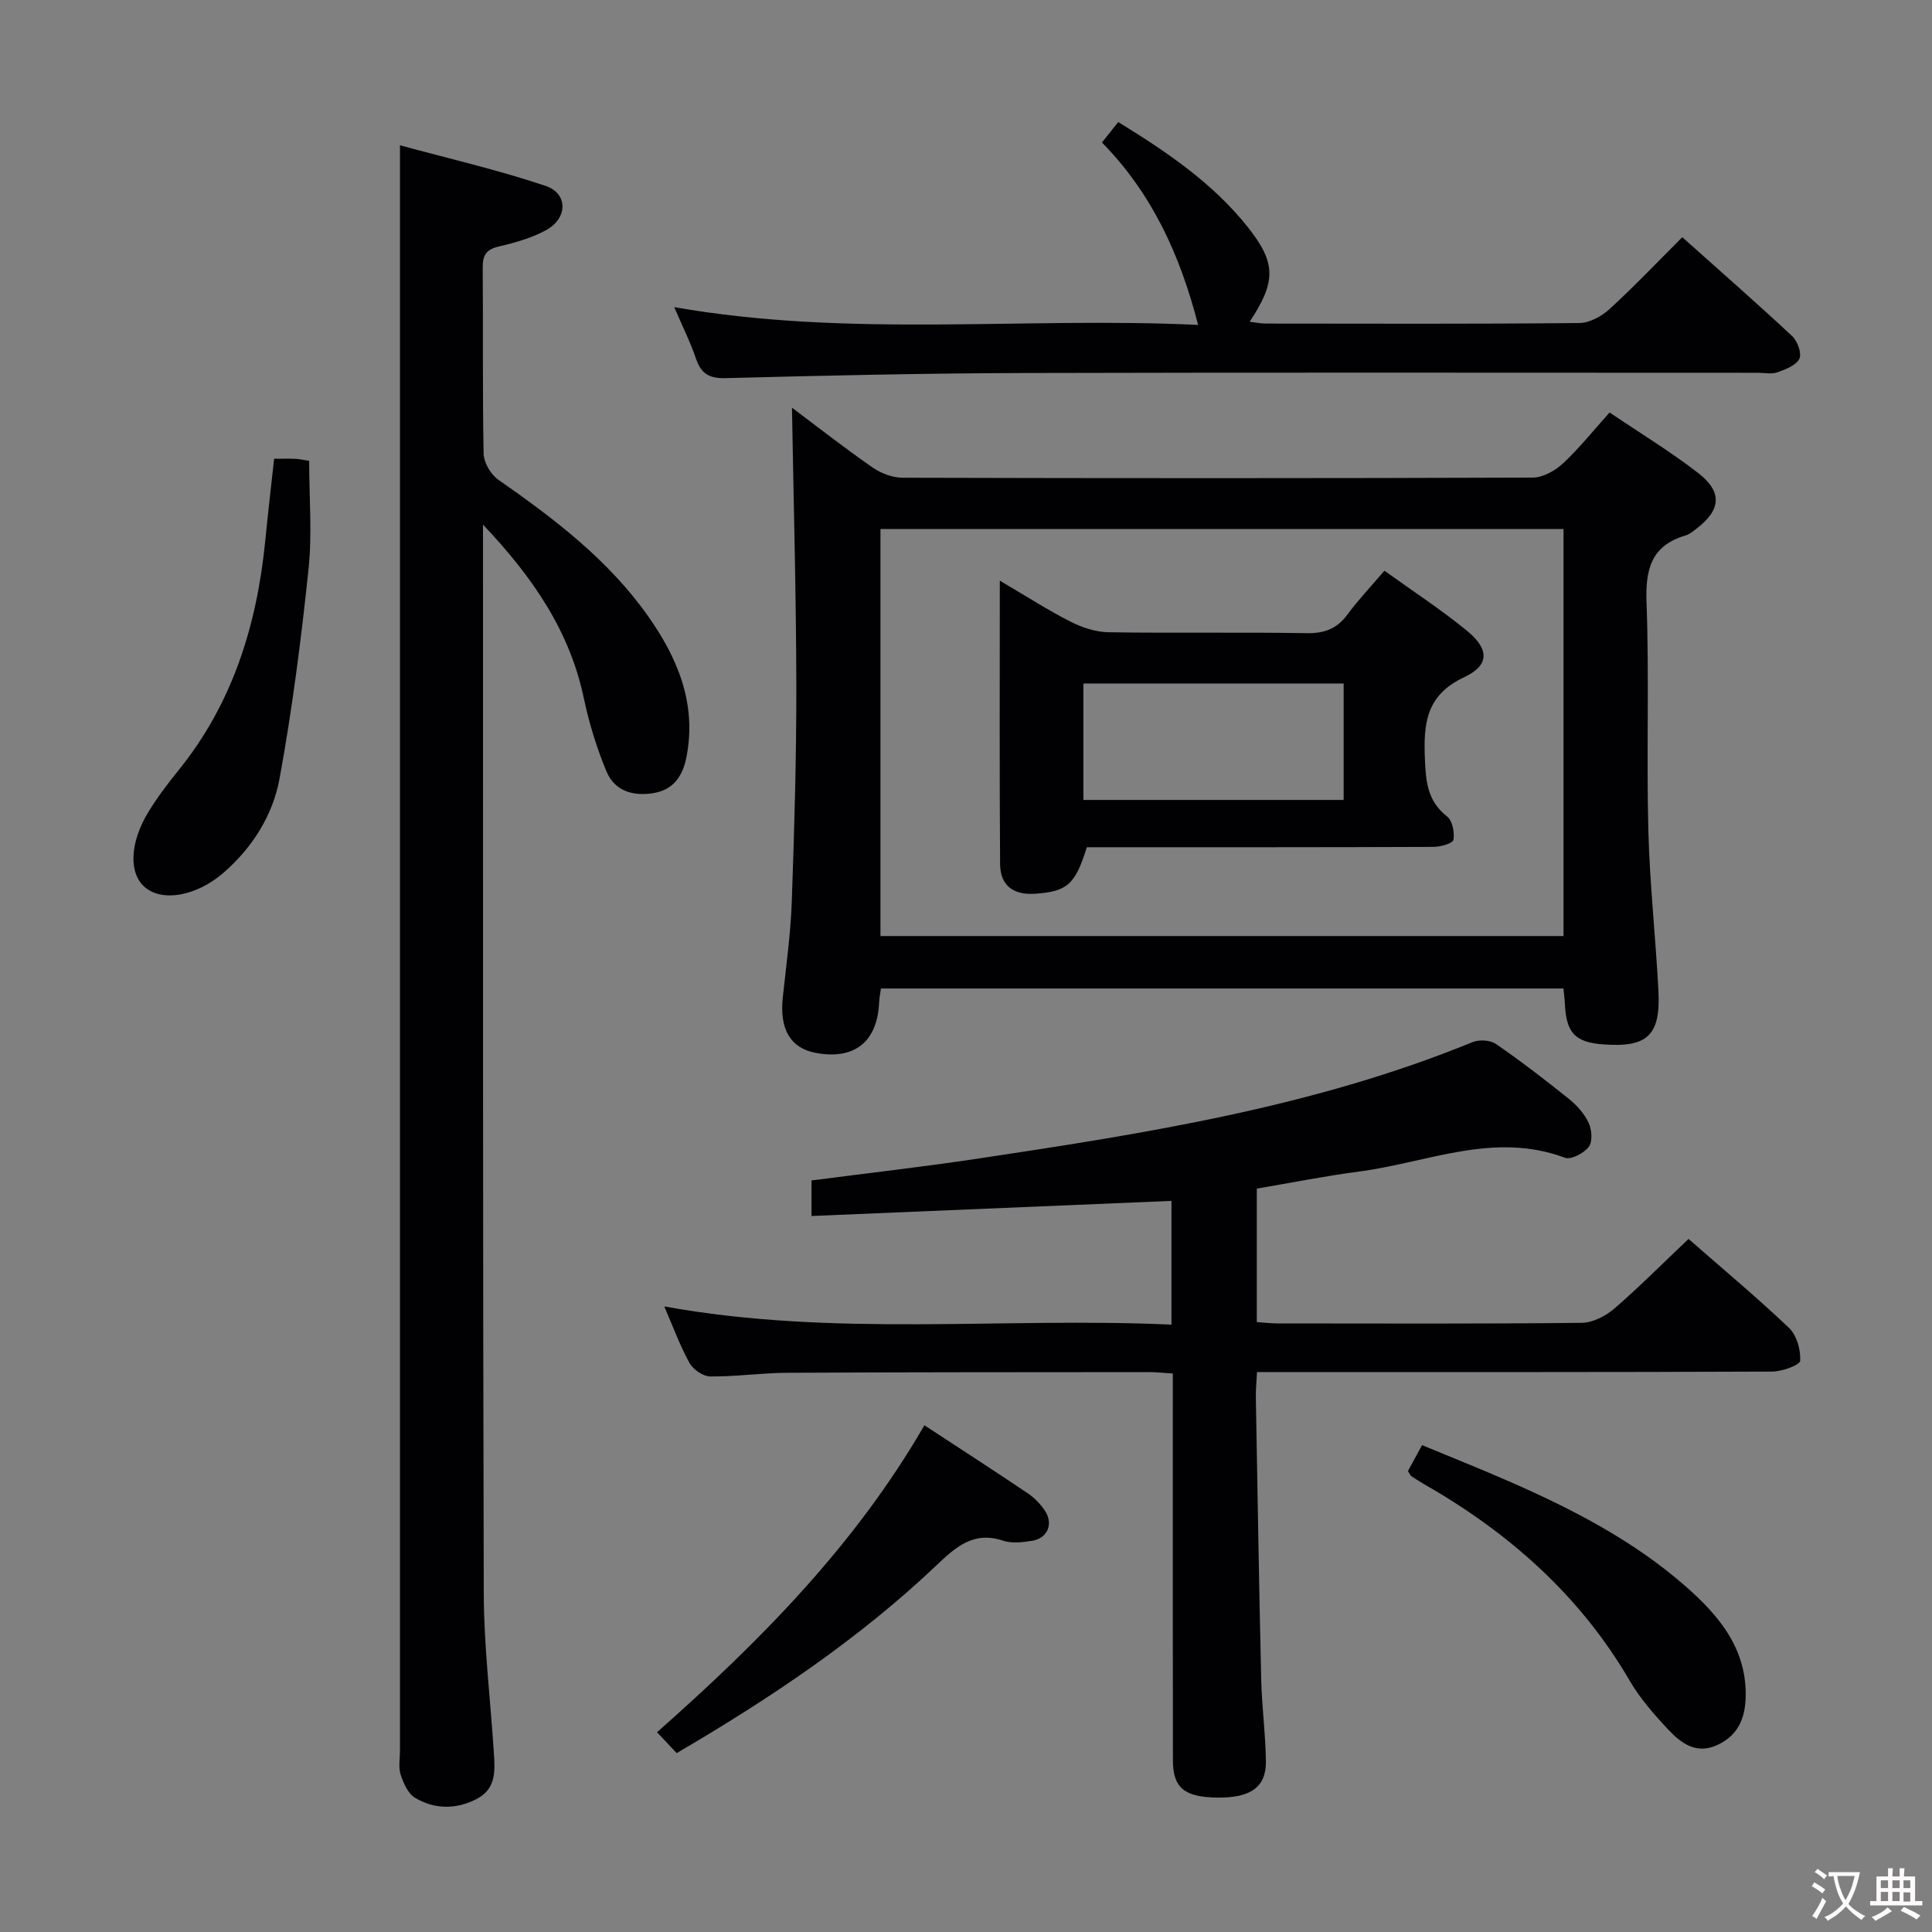 <svg enable-background="new 0 0 400 400" viewBox="0 0 400 400" xmlns="http://www.w3.org/2000/svg"><rect x="0" y="0" width="400" height="400" fill="#808080" stroke="none"/><g fill="#010103"><path d="m323.7 204.66c-47.1 0-94.03 0-141.31 0-.13.98-.33 1.9-.37 2.83-.36 8.23-5.13 12.03-13.21 10.48-5.2-1-7.45-4.94-6.74-11.49.71-6.61 1.63-13.22 1.86-19.85.53-14.96.97-29.94.94-44.91-.04-19.08-.58-38.16-.9-57.31 5.22 3.91 10.81 8.29 16.63 12.34 1.76 1.23 4.17 2.16 6.29 2.16 43.48.12 86.96.13 130.43-.03 2.11-.01 4.62-1.4 6.24-2.9 3.38-3.14 6.28-6.79 9.69-10.58 6.31 4.27 12.55 8.06 18.3 12.5 5.16 3.98 4.78 7.73-.45 11.66-.66.5-1.35 1.07-2.12 1.3-7.17 2.11-8.34 7.07-8.08 13.96.57 15.64-.03 31.32.37 46.97.28 11.12 1.51 22.22 2.09 33.34.48 9.21-2.27 11.76-11.31 11.11-5.96-.43-7.77-2.34-8.06-8.45-.04-.97-.18-1.94-.29-3.13zm.01-10.86c0-28.34 0-56.24 0-84.27-47.32 0-94.35 0-141.42 0v84.27z"/><path d="m100 108.62v4.36c.02 72.31-.05 144.63.16 216.94.03 10.95 1.37 21.89 2.08 32.83.24 3.7.56 7.53-3.45 9.65-4.27 2.26-8.76 2.25-12.85-.18-1.46-.86-2.41-3.03-2.99-4.8-.49-1.51-.14-3.3-.14-4.97 0-102.64 0-205.28 0-307.92 0-7.78 0-15.55 0-24.45 9.9 2.7 20.18 5.06 30.13 8.4 4.69 1.58 4.63 6.67.17 9.14-2.99 1.65-6.44 2.62-9.79 3.4-2.66.61-3.41 1.82-3.38 4.44.12 12.83-.07 25.66.19 38.49.04 1.85 1.5 4.3 3.06 5.39 11.52 8.03 22.65 16.48 30.87 28.06 6.21 8.75 10.24 18.25 8.06 29.35-.76 3.86-2.62 6.79-6.93 7.47-4.26.67-7.96-.52-9.62-4.49-2.02-4.85-3.59-9.96-4.68-15.1-2.91-13.86-10.4-24.93-20.89-36.01z"/><path d="m349.59 256.51c6.9 6.04 14.06 12.01 20.8 18.41 1.6 1.52 2.45 4.55 2.32 6.81-.05.89-3.74 2.23-5.77 2.24-33.66.14-67.32.1-100.99.1-1.79 0-3.59 0-5.7 0-.1 2.04-.27 3.66-.24 5.27.34 19.48.66 38.95 1.11 58.43.13 5.65.91 11.28.97 16.92.06 5.33-3.19 7.56-10.03 7.48-6.78-.07-9.21-1.99-9.22-7.65-.05-24.66-.02-49.33-.02-73.99 0-1.96 0-3.91 0-6.16-1.95-.12-3.4-.29-4.85-.29-25 .02-49.99.01-74.99.14-5.31.03-10.63.81-15.93.76-1.48-.01-3.54-1.43-4.29-2.78-1.97-3.55-3.36-7.42-5.23-11.72 35.3 6.41 70.08 2.18 105.01 3.77 0-8.98 0-17.23 0-25.62-24.79 1.04-49.44 2.08-74.53 3.13 0-2.97 0-5.02 0-7.36 11.42-1.49 22.94-2.79 34.39-4.51 34.81-5.24 69.58-10.67 102.47-24.13 1.37-.56 3.67-.43 4.85.38 5.2 3.59 10.22 7.45 15.15 11.41 1.64 1.32 3.18 3.06 4.05 4.94.66 1.42.84 3.88.01 4.96-1 1.31-3.67 2.72-4.93 2.25-14.68-5.5-28.48 1.01-42.58 2.85-7.06.92-14.05 2.33-21.21 3.54v27.63c1.41.1 2.84.28 4.26.28 21 .02 41.99.1 62.99-.12 2.29-.02 4.96-1.4 6.77-2.95 5.14-4.45 9.95-9.29 15.36-14.42z"/><path d="m139.59 63.59c36.46 6.39 72.54 1.96 108.47 3.68-3.72-14.45-9.52-27.17-19.91-37.77 1.19-1.49 2.18-2.74 3.37-4.23 10.02 6.15 19.5 12.58 26.75 21.66 5.99 7.51 5.96 11.36.46 19.69 1.25.14 2.28.37 3.31.37 21.65.02 43.3.1 64.95-.11 2.11-.02 4.61-1.39 6.24-2.88 5.13-4.7 9.94-9.77 15.07-14.89 7.73 6.91 15.34 13.57 22.74 20.47 1.11 1.03 2.04 3.61 1.5 4.7-.68 1.38-2.87 2.2-4.57 2.81-1.18.42-2.64.09-3.97.09-50.79 0-101.59-.09-152.38.05-20.46.06-40.93.52-61.38 1.06-3.46.09-5.11-.94-6.17-4.11-1.17-3.43-2.81-6.69-4.48-10.59z"/><path d="m140.1 362.96c-1.22-1.3-2.45-2.6-4.07-4.32 21.26-18.79 40.96-38.66 55.36-63.55 7.31 4.79 14.4 9.37 21.41 14.09 1.35.91 2.57 2.18 3.49 3.52 1.89 2.78.62 5.81-2.67 6.32-1.95.3-4.15.56-5.95-.04-6.14-2.06-9.87 1.39-13.81 5.13-16.12 15.29-34.45 27.55-53.76 38.85z"/><path d="m56.75 94.98c1.8 0 3.11-.04 4.42.02.79.03 1.58.22 2.84.41 0 7.64.64 15.15-.14 22.51-1.52 14.48-3.37 28.96-5.99 43.27-1.38 7.54-5.55 14.21-11.52 19.43-5.58 4.88-12.66 6.2-16.35 3.08-3.39-2.88-3.19-9.23.75-15.65 1.82-2.96 3.93-5.77 6.12-8.47 11.3-13.92 16.32-30.19 18.05-47.72.55-5.56 1.19-11.11 1.82-16.88z"/><path d="m291.5 304.56c.86-1.58 1.72-3.15 2.92-5.36 6.18 2.57 12.28 4.98 18.28 7.62 12.97 5.69 25.52 12.18 36.25 21.58 7 6.13 12.85 13.08 12.46 23.3-.17 4.34-1.76 7.69-5.85 9.58-4.33 2.01-7.49-.34-10.14-3.16-2.94-3.13-5.85-6.45-8-10.13-10.34-17.76-25.13-30.76-42.76-40.82-.86-.49-1.69-1.04-2.52-1.58-.11-.09-.16-.27-.64-1.03z"/><path d="m286.63 118.16c5.82 4.19 11.67 8 17.04 12.39 4.66 3.8 4.79 7.16-.51 9.65-7.96 3.73-8.45 9.63-8.15 16.97.19 4.71.55 8.71 4.59 11.87 1.11.87 1.58 3.3 1.32 4.84-.12.72-2.67 1.46-4.13 1.46-21.98.09-43.96.07-65.93.07-1.98 0-3.97 0-5.85 0-2.39 7.76-4.09 9.16-10.67 9.63-4.54.32-7.24-1.69-7.28-6.14-.14-19.28-.06-38.56-.06-58.68 5.25 3.08 9.81 6.02 14.62 8.48 2.4 1.22 5.24 2.16 7.89 2.2 13.65.22 27.31-.04 40.96.19 3.68.06 6.29-.86 8.48-3.83 2.26-3.07 4.9-5.84 7.68-9.1zm-62.33 47.46h53.89c0-8.3 0-16.21 0-24.11-18.16 0-35.91 0-53.89 0z"/></g><path d="m377.9 391.2c-.2.3-.4.5-.6.8-.7-.6-1.4-1-2.2-1.5.2-.3.4-.5.5-.8.6.4 1.4.8 2.3 1.5zm-1.8 6.1c-.2-.2-.5-.4-.9-.6.4-.6.8-1.2 1.2-1.9s.7-1.3.9-1.9c.3.3.5.5.8.7-.7 1.3-1.4 2.6-2 3.7zm2.2-9c-.3.3-.5.5-.6.8-.6-.6-1.3-1.1-2-1.5.3-.3.5-.5.6-.7.6.5 1.3.9 2 1.4zm.3.2v-.9h2 4.5c-.3 1.3-.6 2.5-1 3.6s-.9 2.1-1.4 3c.4.5 1 1 1.6 1.4s1.2.8 1.9 1.1c-.3.2-.5.4-.8.8-.4-.3-1-.7-1.6-1.2s-1.2-1.1-1.6-1.6c-.5.6-1.1 1.1-1.7 1.6s-1.4.9-2.1 1.4c-.1-.3-.3-.5-.7-.8.6-.2 1.2-.5 1.9-1s1.4-1.1 2-1.8c-.5-.8-.9-1.6-1.2-2.5s-.6-2-.8-3.2c-.4.1-.7.1-1 .1zm2.5 2.7c.3 1 .7 1.7 1 2.2.3-.5.6-1.1 1-2s.6-1.9.9-3h-3.2-.4c.1.9.3 1.8.7 2.8z" fill="#fcfafa"/><path d="m396.5 388.5v1.5 3.6h1.5v.9c-.4 0-1 0-1.7 0h-7.9c-.5 0-.9 0-1.2 0v-.9h1.3v-3.5c0-.7 0-1.2 0-1.6h2.4c0-.8 0-1.4 0-1.7h1c0 .3-.1.8-.1 1.7h1.5c0-.8 0-1.4 0-1.7h1c0 .3-.1.9-.1 1.7zm-8.2 9.2c-.2-.3-.5-.5-.8-.8.8-.3 1.4-.6 1.9-.9s1-.7 1.4-1.1c.3.3.6.5.9.8-1.6 1-2.8 1.6-3.4 2zm2.6-6.8v-1.6h-1.5v1.6zm0 2.7v-1.9h-1.5v1.9zm2.4-2.7v-1.6h-1.5v1.6zm0 2.7v-1.9h-1.5v1.9zm.2 2 .7-.8c.4.2.9.5 1.6.8s1.3.7 1.8 1c-.3.3-.5.5-.8.8-.4-.3-1.5-1-3.3-1.8zm2-4.7v-1.6h-1.4v1.6zm0 2.8v-1.9h-1.4v1.9z" fill="#fcfafa"/></svg>